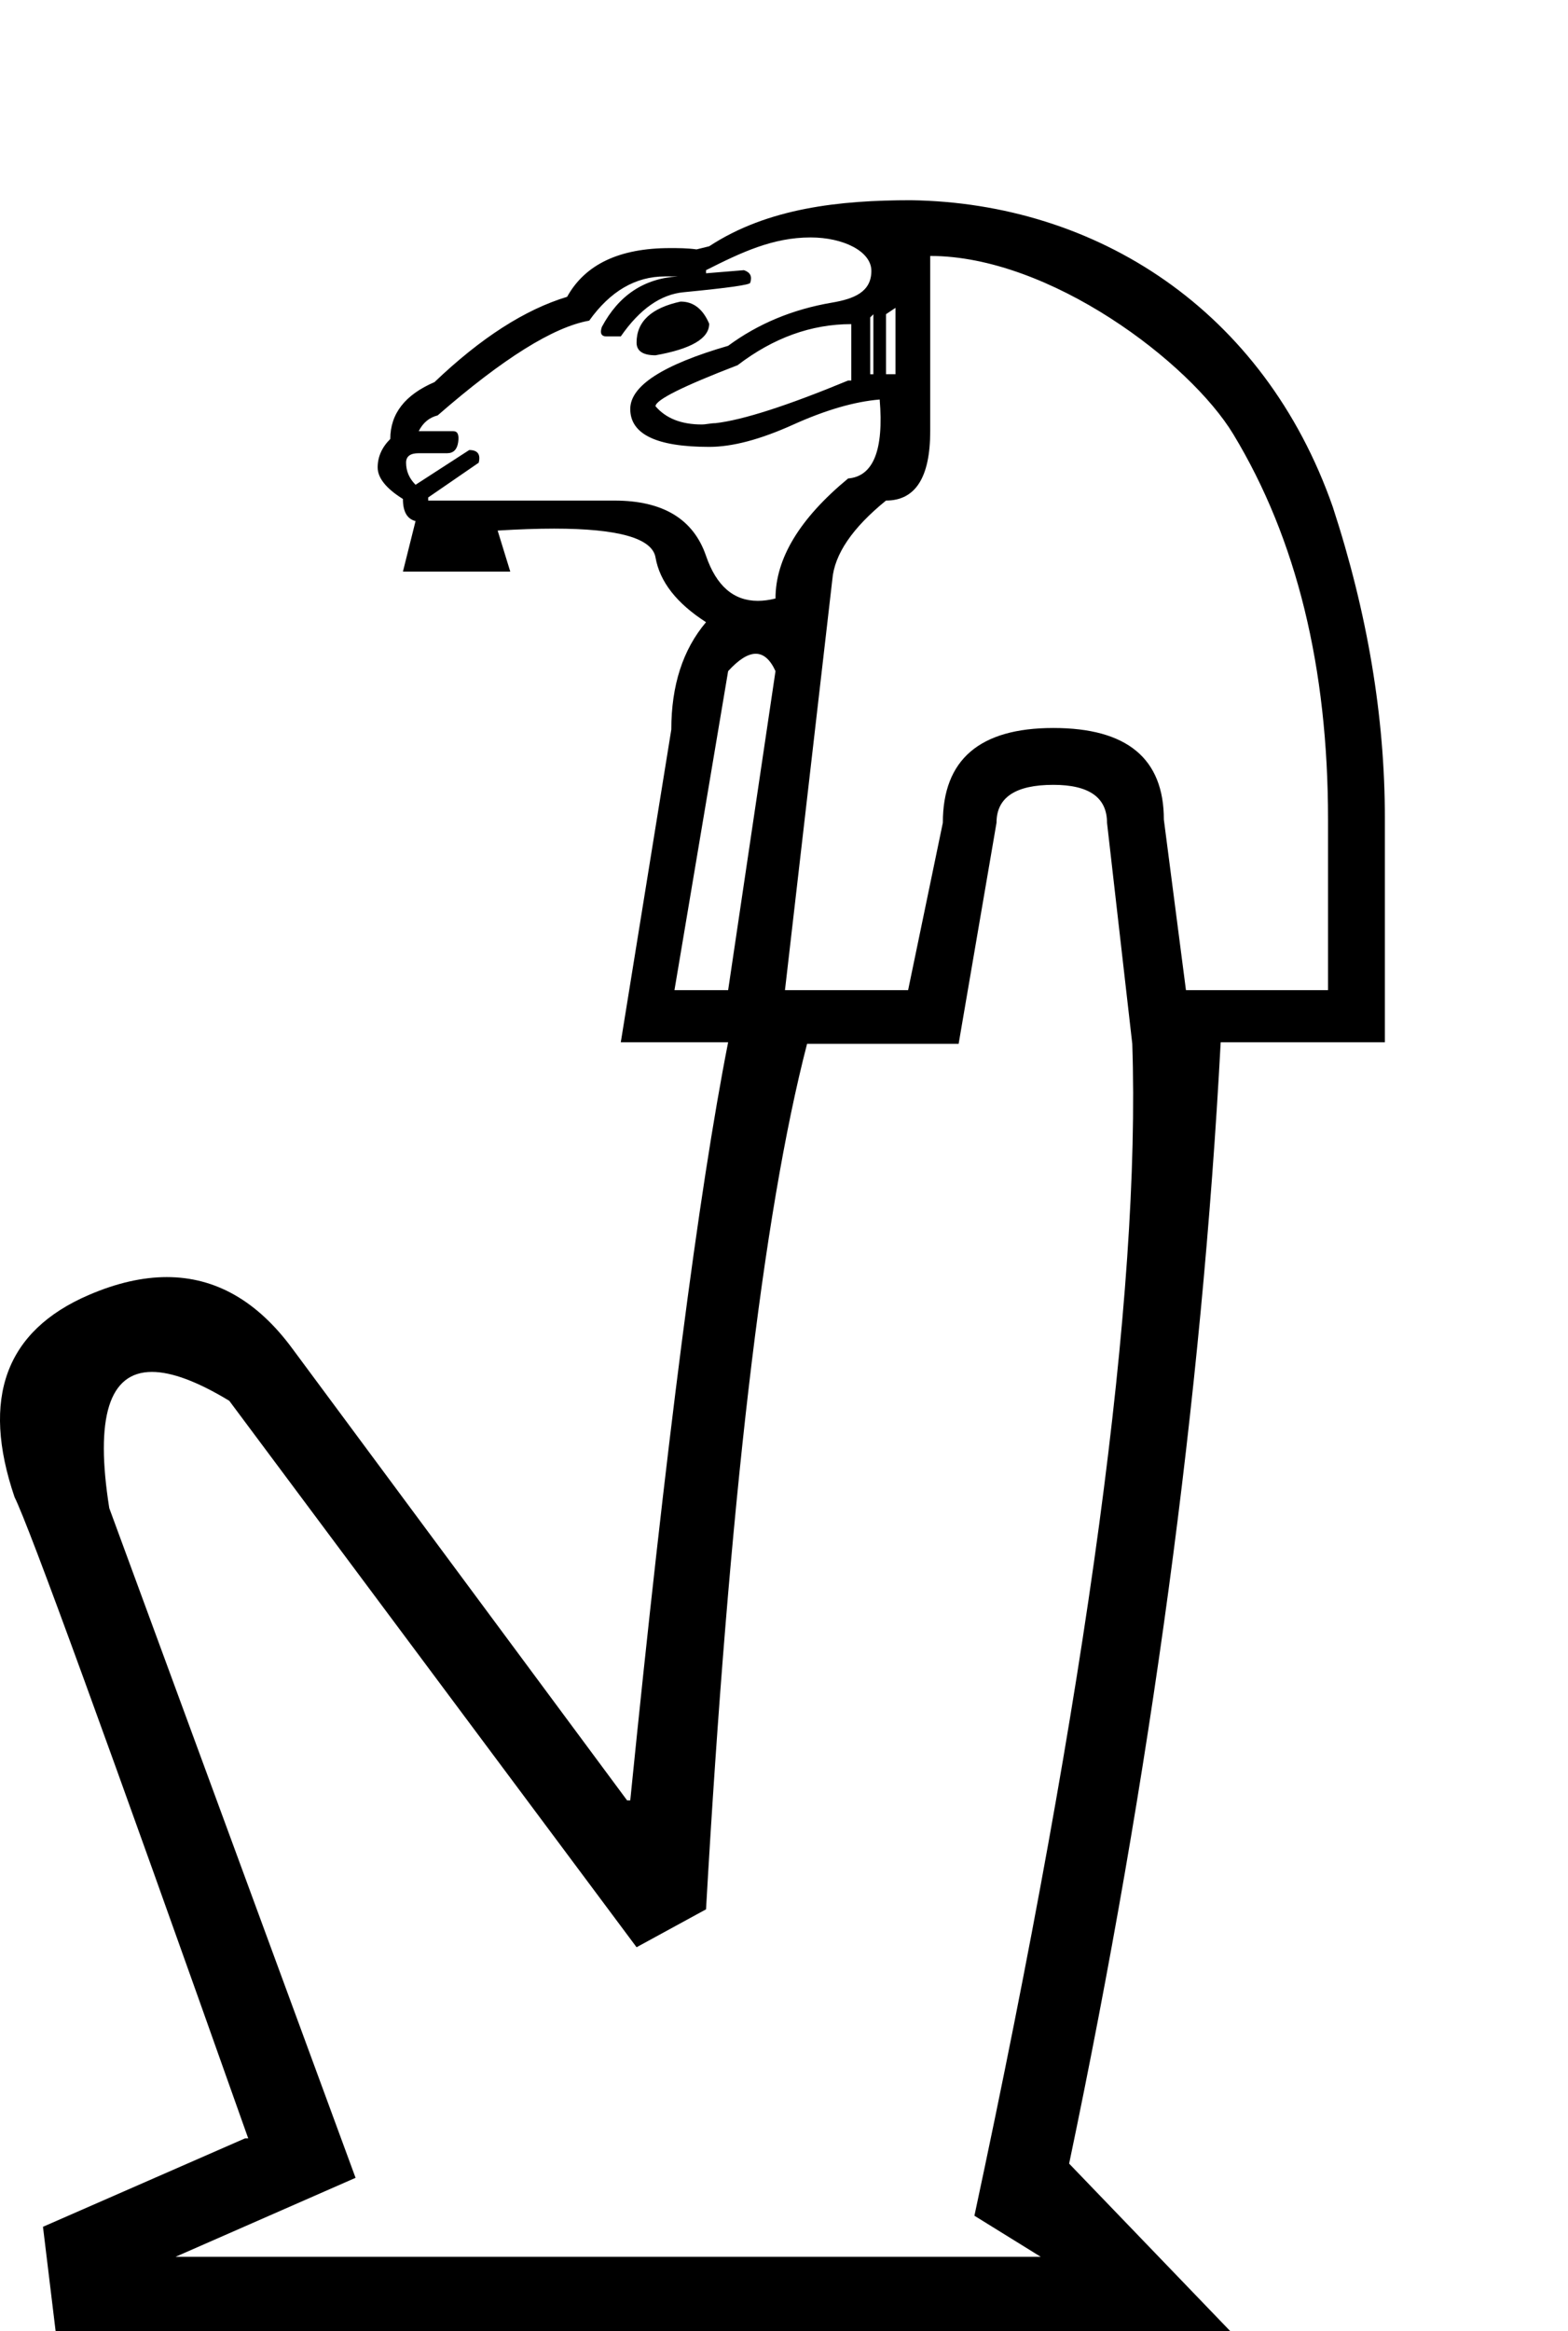 <?xml version="1.0" encoding="UTF-8" standalone="no"?>
<svg
   xmlns:dc="http://purl.org/dc/elements/1.1/"
   xmlns:cc="http://creativecommons.org/ns#"
   xmlns:rdf="http://www.w3.org/1999/02/22-rdf-syntax-ns#"
   xmlns:svg="http://www.w3.org/2000/svg"
   xmlns="http://www.w3.org/2000/svg"
   xmlns:sodipodi="http://sodipodi.sourceforge.net/DTD/sodipodi-0.dtd"
   xmlns:inkscape="http://www.inkscape.org/namespaces/inkscape"
   width="1216.662"
   height="1807.992"
   id="svg2"
   version="1.1"
   inkscape:version="0.48.0 r9654"
   sodipodi:docname="C4J.svg">
  <defs
     id="defs8" />
  <sodipodi:namedview
     pagecolor="#ffffff"
     bordercolor="#666666"
     borderopacity="1"
     objecttolerance="10"
     gridtolerance="10"
     guidetolerance="10"
     inkscape:pageopacity="0"
     inkscape:pageshadow="2"
     inkscape:window-width="1920"
     inkscape:window-height="1152"
     id="namedview6"
     showgrid="false"
     inkscape:snap-page="true"
     fit-margin-top="0"
     fit-margin-left="0"
     fit-margin-right="0"
     fit-margin-bottom="0"
     inkscape:zoom="0.54611111"
     inkscape:cx="611.16198"
     inkscape:cy="704.95059"
     inkscape:window-x="1280"
     inkscape:window-y="0"
     inkscape:window-maximized="0"
     inkscape:current-layer="svg2" />
  <path
     d="m 528.234,233.88 c -22.866,4.922 -34.299,15.509 -34.299,31.842 0,6.529 4.9,9.844 14.7,9.844 27.766,-4.922 41.649,-13.068 41.649,-24.499 -4.9,-11.431 -12.25,-17.146 -22.049,-17.146 z m 149.445,9.844 0,46.547 -2.45,0 0,-44.096 2.45,-2.411 z m 17.149,-4.922 0,51.449 -7.35,0 0,-46.557 7.35,-4.922 z m -34.299,12.245 0,44.096 -2.45,0 c -47.365,19.607 -81.664,30.626 -102.897,33.077 -3.747,0 -7.316,1.004 -10.707,1.004 -15.824,0 -27.771,-4.721 -35.842,-14.123 0,-4.922 21.233,-15.519 63.698,-31.852 27.766,-21.234 57.165,-31.852 88.197,-31.852 z m 15.59,-40.987 c 0,16.5 -13.535,21.764 -30.7,24.684 -30.463,5.183 -57.267,16.399 -80.437,33.469 -50.632,14.705 -75.948,31.038 -75.948,48.998 0,19.607 20.416,29.401 61.248,29.401 17.966,0 39.607,-5.725 64.923,-17.146 25.316,-11.431 47.773,-17.97 67.373,-19.597 l 0,0 c 3.267,39.194 -4.9,59.615 -24.499,61.242 -37.566,31.038 -56.348,62.066 -56.348,93.104 -4.862,1.205 -9.441,1.808 -13.738,1.808 -18.797,0 -32.184,-11.632 -40.161,-34.895 -9.8,-28.587 -33.482,-42.871 -71.048,-42.871 l -144.545,0 0,-2.411 39.199,-26.95 c 1.633,-6.529 -0.817,-9.844 -7.35,-9.844 l -41.649,26.95 c -4.9,-4.922 -7.35,-10.617 -7.35,-17.146 0,-4.922 3.267,-7.332 9.8,-7.332 l 22.049,0 c 4.9,0 7.758,-2.913 8.575,-8.538 0.817,-5.725 -0.409,-8.538 -3.675,-8.538 l -26.949,0 c 3.267,-6.529 8.166,-10.617 14.7,-12.254 50.632,-44.096 89.831,-68.595 117.596,-73.497 16.333,-22.862 35.932,-34.293 58.798,-34.293 l 9.8,0 c -26.133,1.607 -45.732,14.695 -58.798,39.194 -1.633,4.922 -0.408,7.333 3.675,7.333 l 11.025,0 c 14.7,-21.234 31.032,-32.665 48.998,-34.303 34.299,-3.315 51.448,-5.725 51.448,-7.332 1.633,-4.922 -10e-5,-8.136 -4.9,-9.743 l -29.399,2.411 0,-2.411 c 27.649,-13.959 51.937,-25.389 81.133,-25.389 25.432,0 47.154,10.797 47.154,25.896 z m -89.7,297.006 c 6.125,0 11.229,4.52 15.312,13.47 l -36.749,247.441 -41.649,0 41.649,-247.441 c 8.166,-8.94 15.312,-13.47 21.437,-13.47 z M 956.97,336.798 c 49.319,81.47 73.498,181.286 73.498,298.889 l 0,132.288 -110.247,0 -17.149,-132.288 c 0,-47.371 -28.582,-71.046 -85.747,-71.046 -57.165,0 -85.747,24.499 -85.747,73.497 l -26.949,129.838 -95.547,0 36.749,-318.487 c 1.633,-19.597 15.516,-40.018 41.649,-61.243 22.866,0 34.299,-17.97 34.299,-53.9 l 0,-135.83 c 92.873,0 201.436,82.519 235.192,138.281 z m -139.646,271.94 c 27.766,0 41.649,9.844 41.649,29.401 l 19.599,171.493 c 6.533,194.354 -34.299,497.332 -122.496,908.923 l 51.448,31.842 -671.279,0 139.646,-61.242 L 84.798,1169.763 c -11.184,-70.453 -0.158,-105.69 33.079,-105.69 15.3,0 35.306,7.433 60.018,22.4 l 316.04,423.835 53.898,-29.401 c 17.966,-315.222 44.099,-538.977 78.398,-671.276 l 117.596,0 29.399,-171.493 c 0,-19.607 14.7,-29.401 44.099,-29.401 z m -267.041,-417.718 -9.8,2.411 c -7.233,-1.004 -14.116,-1.004 -20.649,-1.004 -39.199,0 -65.798,12.596 -79.797,37.798 -32.666,9.844 -66.965,31.852 -102.897,66.144 -22.866,9.844 -34.299,24.499 -34.299,44.096 -6.533,6.529 -9.8,13.892 -9.8,22.058 0,8.136 6.533,16.333 19.599,24.499 0,9.844 3.267,15.509 9.8,17.146 l -9.8,39.194 83.297,0 -9.8,-31.842 c 16.22,-1.005 30.832,-1.507 43.836,-1.507 49.849,0 76.069,7.433 78.66,22.349 3.267,18.783 16.333,35.518 39.199,50.223 -17.966,21.234 -26.949,48.998 -26.949,83.29 l -39.199,242.549 83.297,0 c -22.866,115.966 -48.182,311.958 -75.948,587.975 l -2.45,0 -259.692,-350.338 c -27.221,-37.014 -59.706,-55.527 -97.453,-55.527 -18.873,0 -39.063,4.621 -60.567,13.882 -64.515,27.764 -83.706,80.026 -57.573,156.797 11.433,22.862 71.864,188.639 181.294,497.332 l -2.45,0 -156.795,68.595 9.8,80.85 911.371,0 -124.946,-129.848 c 63.698,-303.791 102.897,-593.701 117.596,-869.719 l 127.396,0 0,-173.944 c 0,-78.399 -13.475,-158.837 -40.424,-241.323 C 980.627,240.185 850.478,157.385 706.776,155.296 c -54.887,0 -111.03,5.914 -156.493,35.724 z"
     style="fill:#000000;stroke:none"
     id="path4"
     inkscape:connector-curvature="0"
     sodipodi:nodetypes="csccccccccccccccccccccsccccsscsscccccscscccccssscscccsccsccccccsssccccssscccscccccscsscccccccsccccccsccscccscccccsccccccccsccccccccccsccc" />
</svg>

